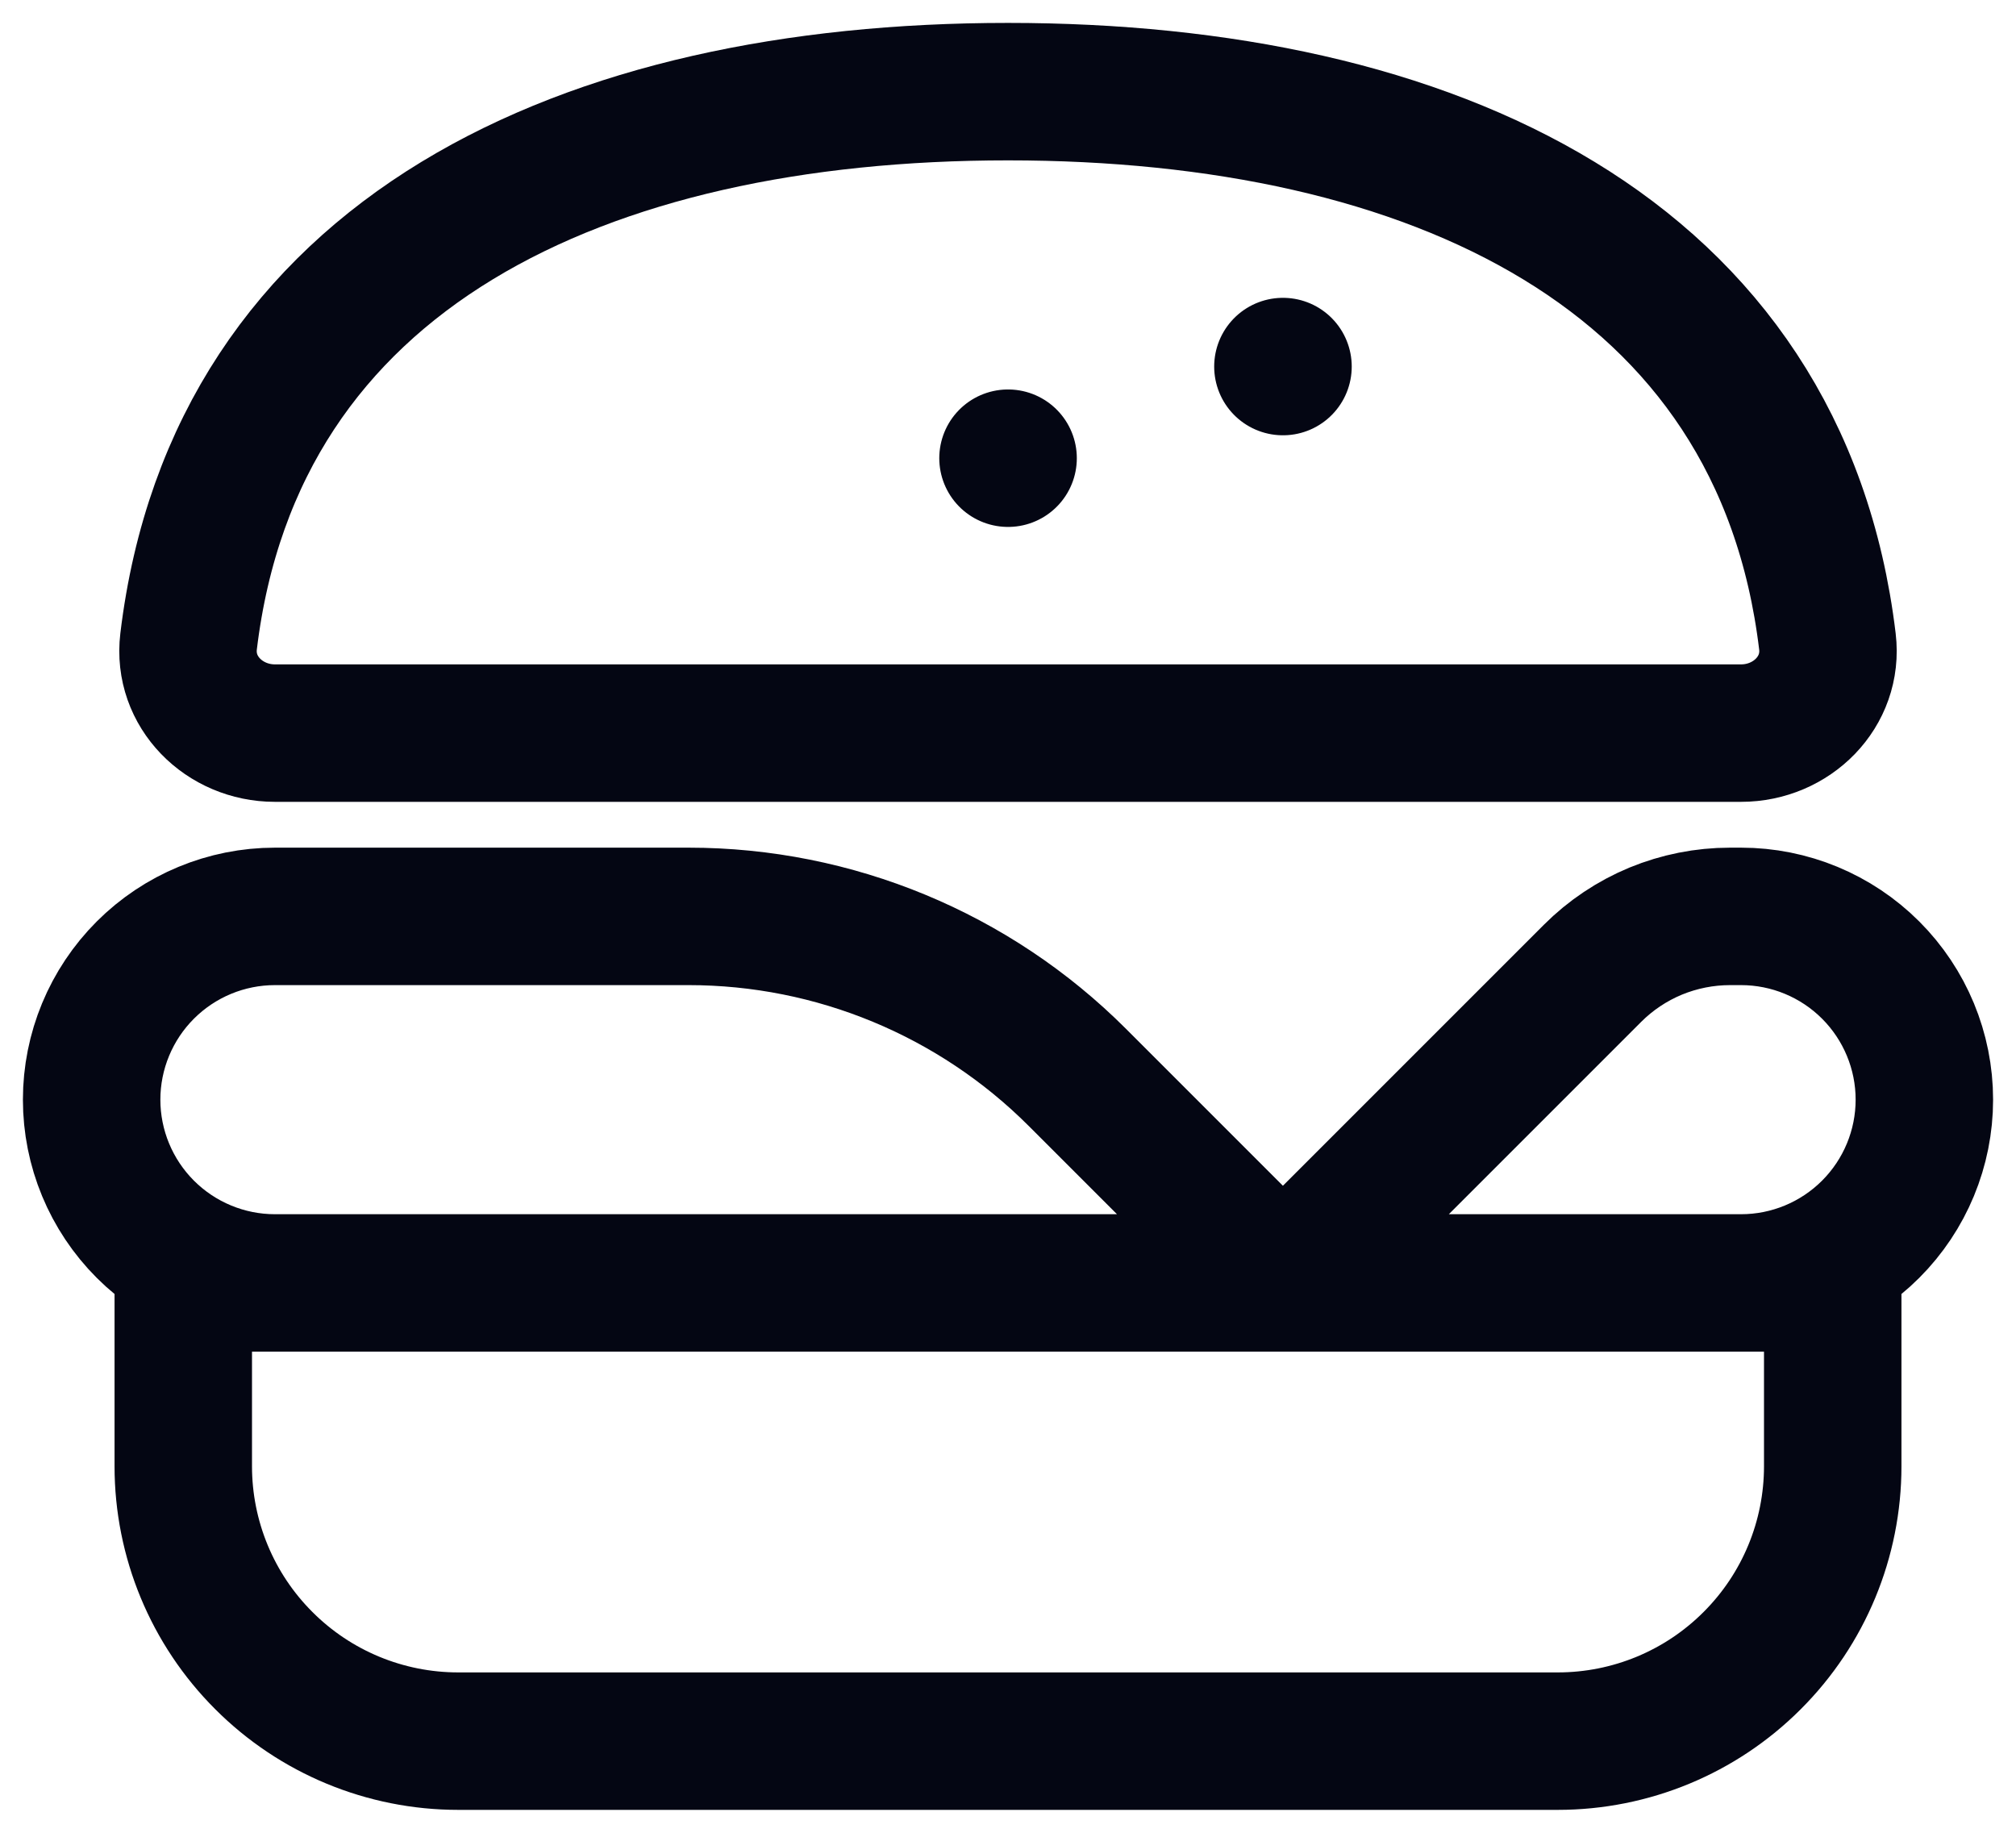 <svg width="22" height="20" viewBox="0 0 22 20" fill="none" xmlns="http://www.w3.org/2000/svg">
<path d="M14.001 4H14M11.001 5H11M11 1C6.377 1 2.568 2.756 2.058 7C1.992 7.55 2.448 8 3 8H19C19.552 8 20.008 7.55 19.942 7C19.432 2.756 15.623 1 11 1Z" stroke="#040613" stroke-width="1.5" stroke-linecap="round" stroke-linejoin="round"/>
<path d="M14 14L17.379 10.621C17.576 10.424 17.81 10.268 18.067 10.161C18.325 10.055 18.6 10 18.879 10H19C19.53 10 20.039 10.211 20.414 10.586C20.789 10.961 21 11.47 21 12C21 12.53 20.789 13.039 20.414 13.414C20.039 13.789 19.53 14 19 14H3C2.47 14 1.961 13.789 1.586 13.414C1.211 13.039 1 12.53 1 12C1 11.47 1.211 10.961 1.586 10.586C1.961 10.211 2.47 10 3 10H7.515C9.106 10 10.632 10.632 11.757 11.757L14 14ZM2 14H20V16C20 16.796 19.684 17.559 19.121 18.121C18.559 18.684 17.796 19 17 19H5C4.204 19 3.441 18.684 2.879 18.121C2.316 17.559 2 16.796 2 16V14Z" stroke="#040613" stroke-width="1.5" stroke-linecap="round" stroke-linejoin="round"/>
</svg>
